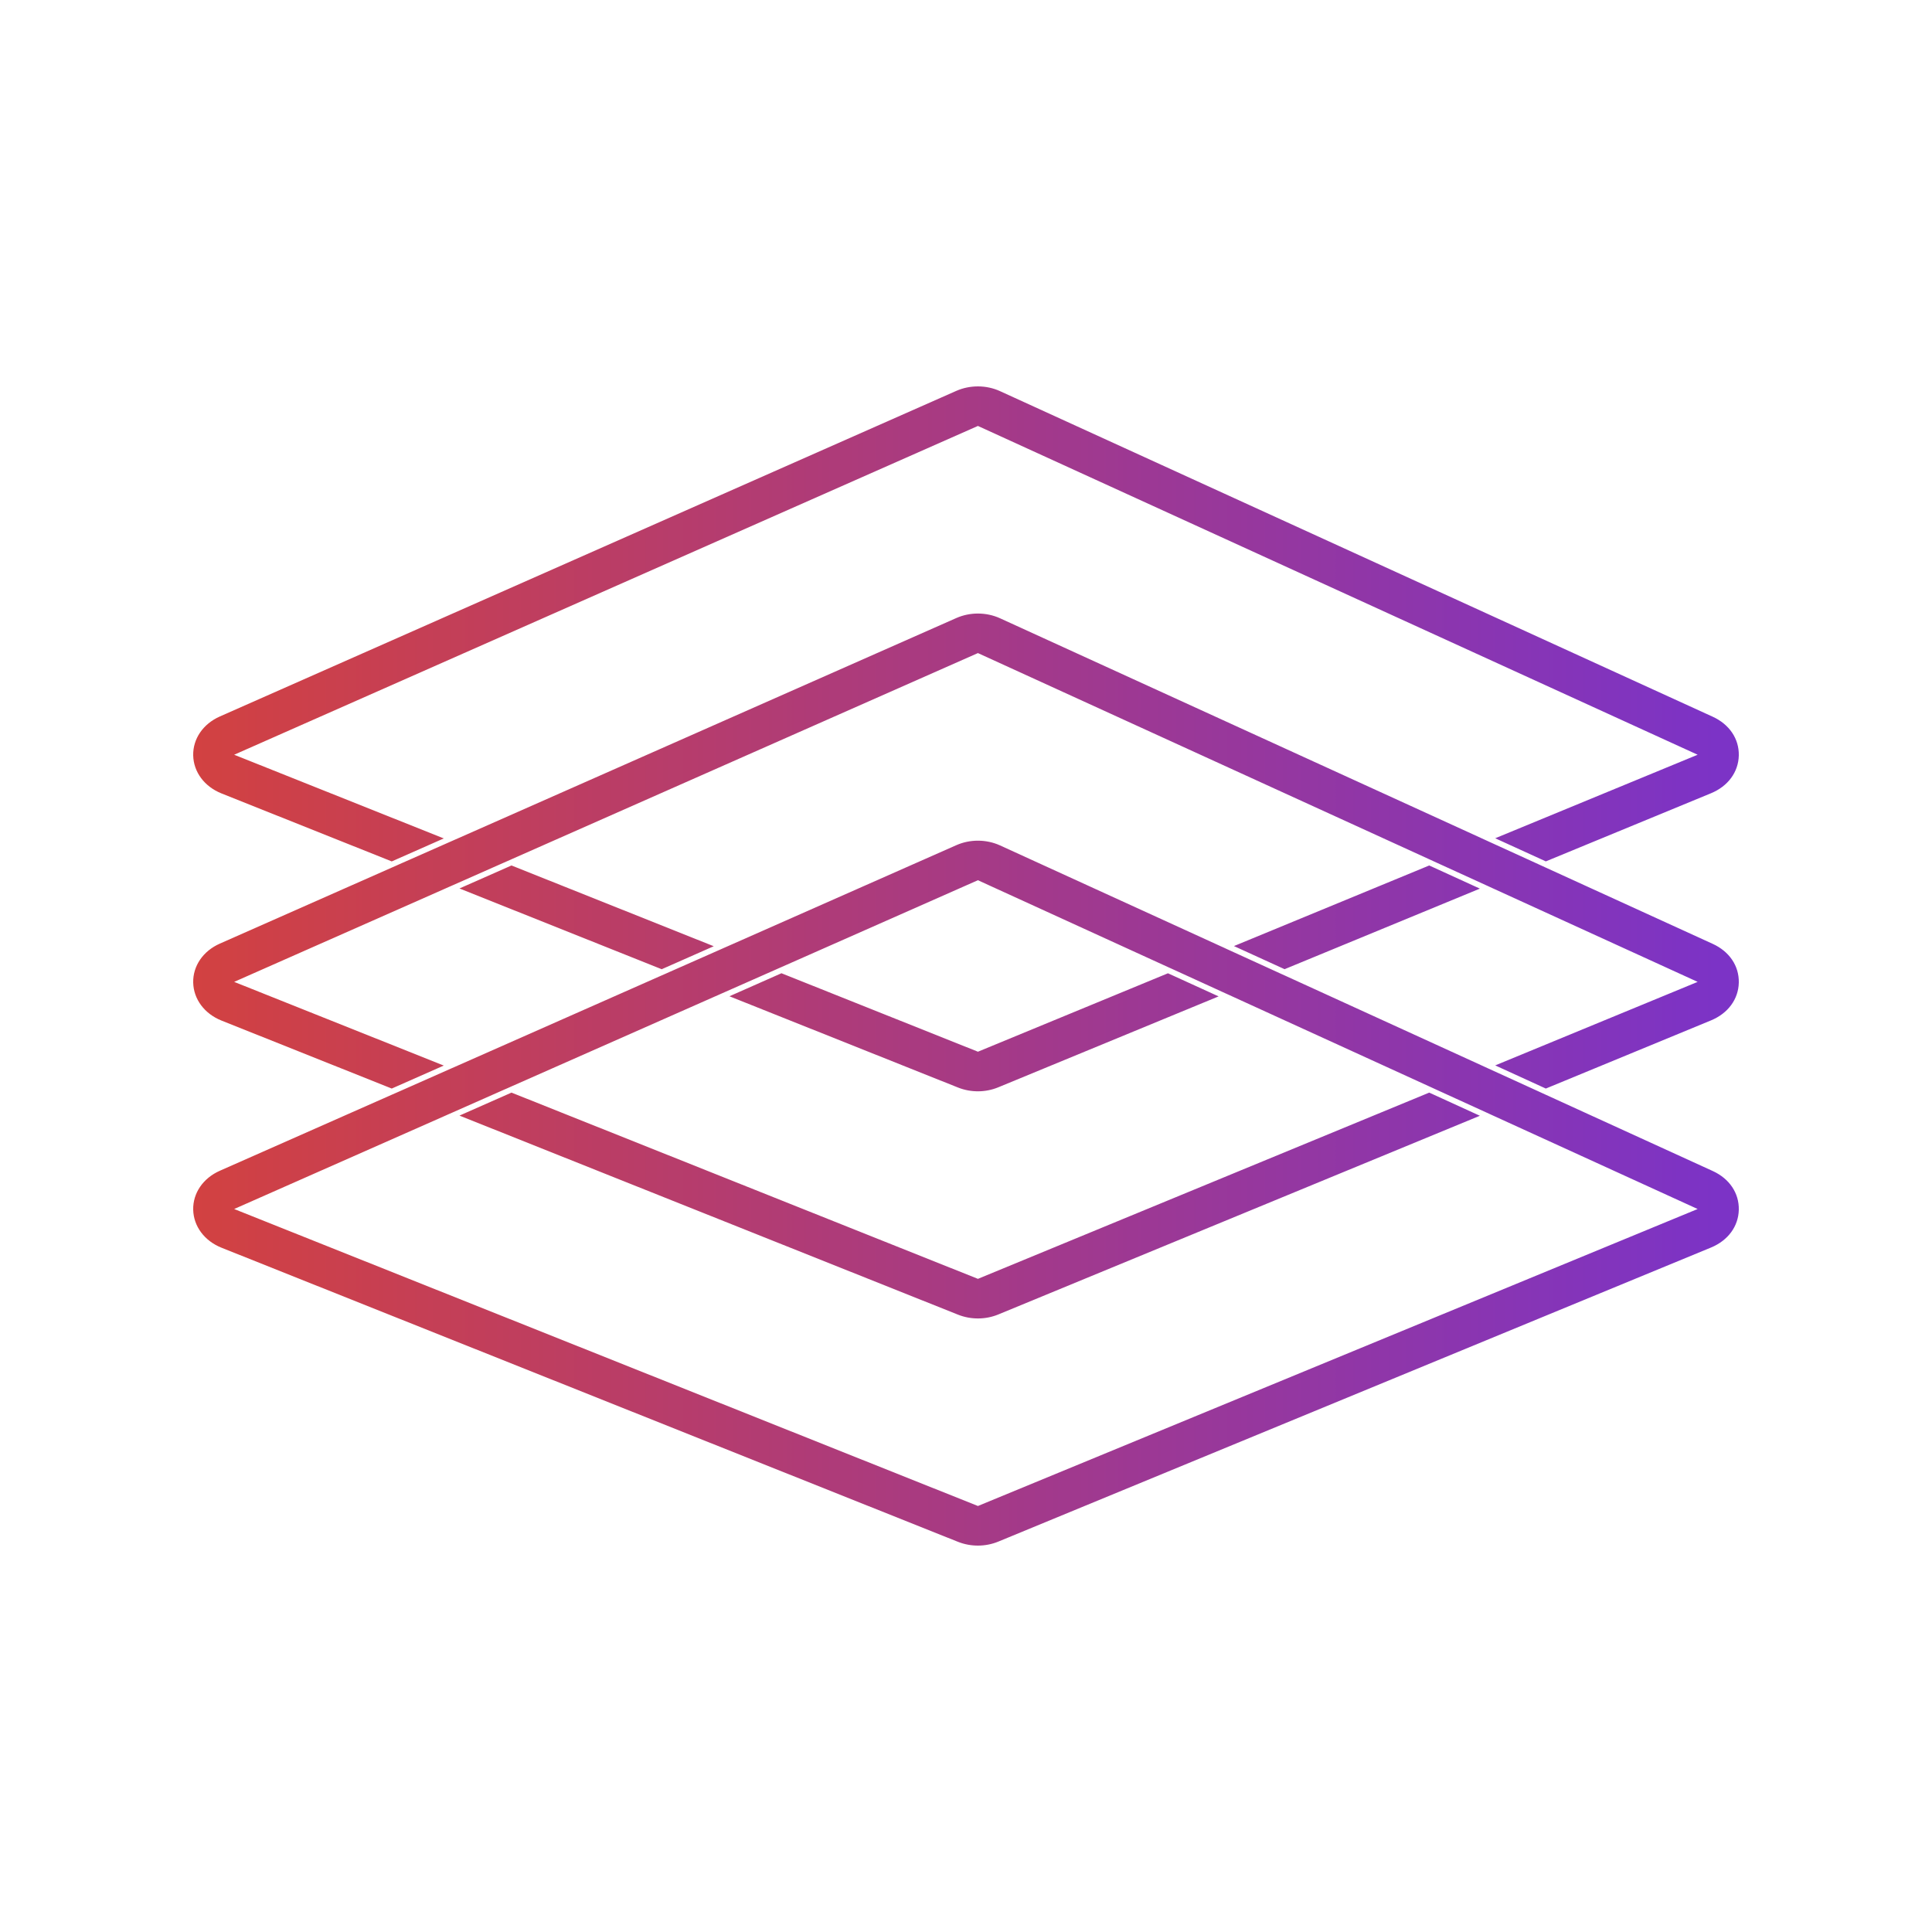 <svg width="60" height="60" viewBox="0 0 60 60" fill="none" xmlns="http://www.w3.org/2000/svg">
<path d="M29.752 33.774L22.653 30.94L24.269 30.225L30.329 32.645L30.37 32.662L36.272 30.226L37.845 30.944L31.003 33.767C30.606 33.931 30.151 33.933 29.752 33.774ZM45.959 27.597L44.386 26.878L38.321 29.381L39.894 30.099L45.959 27.597ZM15.885 26.878L14.269 27.592L20.55 30.1L22.166 29.386L15.885 26.878ZM6.882 24.642L12.166 26.752L13.782 26.038L7.272 23.439L7.455 23.358L30.37 13.228L52.722 23.439L52.542 23.513L46.435 26.033L48.007 26.751L53.135 24.636C53.665 24.417 53.988 23.978 54 23.461C54.011 22.945 53.708 22.495 53.189 22.258L31.056 12.147C30.633 11.954 30.125 11.951 29.699 12.139L6.829 22.25C6.306 22.481 5.989 22.945 6 23.461C6.012 23.977 6.35 24.43 6.882 24.642ZM53.189 29.312L48.003 26.943L47.894 26.893L47.785 26.843L46.212 26.125L46.103 26.075L45.994 26.025L31.057 19.201C30.842 19.103 30.605 19.054 30.369 19.054C30.139 19.054 29.909 19.101 29.699 19.194L14.235 26.03L14.123 26.079L14.01 26.129L12.394 26.843L12.283 26.893L12.171 26.942L6.829 29.304C6.306 29.535 5.989 29.999 6 30.515C6.012 31.031 6.35 31.484 6.882 31.696L12.166 33.806L13.782 33.092L7.272 30.493L7.455 30.412L13.817 27.6L13.929 27.55L14.041 27.501L15.657 26.786L15.769 26.737L15.881 26.687L30.37 20.282L44.39 26.687L44.499 26.737L44.608 26.787L46.181 27.505L46.29 27.555L46.399 27.605L52.722 30.493L52.543 30.567L46.435 33.087L48.007 33.806L53.135 31.69C53.665 31.471 53.988 31.033 54 30.516C54.011 29.999 53.709 29.549 53.189 29.312ZM30.37 39.716L30.329 39.699L15.885 33.932L14.269 34.646L29.752 40.828C30.151 40.987 30.607 40.985 31.003 40.822L45.959 34.651L44.386 33.932L30.37 39.716ZM54 37.57C53.988 38.087 53.665 38.525 53.135 38.744L31.003 47.876C30.606 48.039 30.151 48.041 29.752 47.883L6.882 38.75C6.35 38.538 6.012 38.085 6 37.569C5.989 37.053 6.306 36.589 6.829 36.358L12.171 33.996L12.283 33.947L12.395 33.898L14.01 33.183L14.123 33.134L14.235 33.084L20.555 30.29L20.667 30.241L20.779 30.191L22.395 29.477L22.507 29.427L22.619 29.378L29.699 26.248C29.909 26.155 30.139 26.108 30.369 26.108C30.605 26.108 30.842 26.157 31.057 26.255L37.881 29.373L37.99 29.422L38.099 29.473L39.671 30.191L39.78 30.241L39.889 30.29L45.994 33.079L46.103 33.129L46.212 33.179L47.785 33.897L47.894 33.947L48.003 33.997L53.189 36.366C53.709 36.603 54.011 37.053 54 37.57ZM52.722 37.547L46.399 34.659L46.29 34.609L46.181 34.559L44.608 33.841L44.499 33.791L44.39 33.741L38.285 30.952L38.176 30.902L38.067 30.853L36.495 30.134L36.385 30.084L36.276 30.035L30.37 27.336L24.265 30.035L24.153 30.084L24.041 30.134L22.425 30.848L22.313 30.898L22.201 30.947L15.881 33.741L15.769 33.791L15.656 33.84L14.041 34.555L13.929 34.604L13.817 34.654L7.455 37.466L7.272 37.547L30.329 46.753L30.37 46.77L52.542 37.621L52.722 37.547Z" fill="url(#paint0_linear_712_2273)"/>
<defs>
<linearGradient id="paint0_linear_712_2273" x1="6" y1="30" x2="53.312" y2="30" gradientUnits="userSpaceOnUse">
<stop stop-color="#D24141"/>
<stop offset="1" stop-color="#7C33C6"/>
</linearGradient>
</defs>
</svg>
